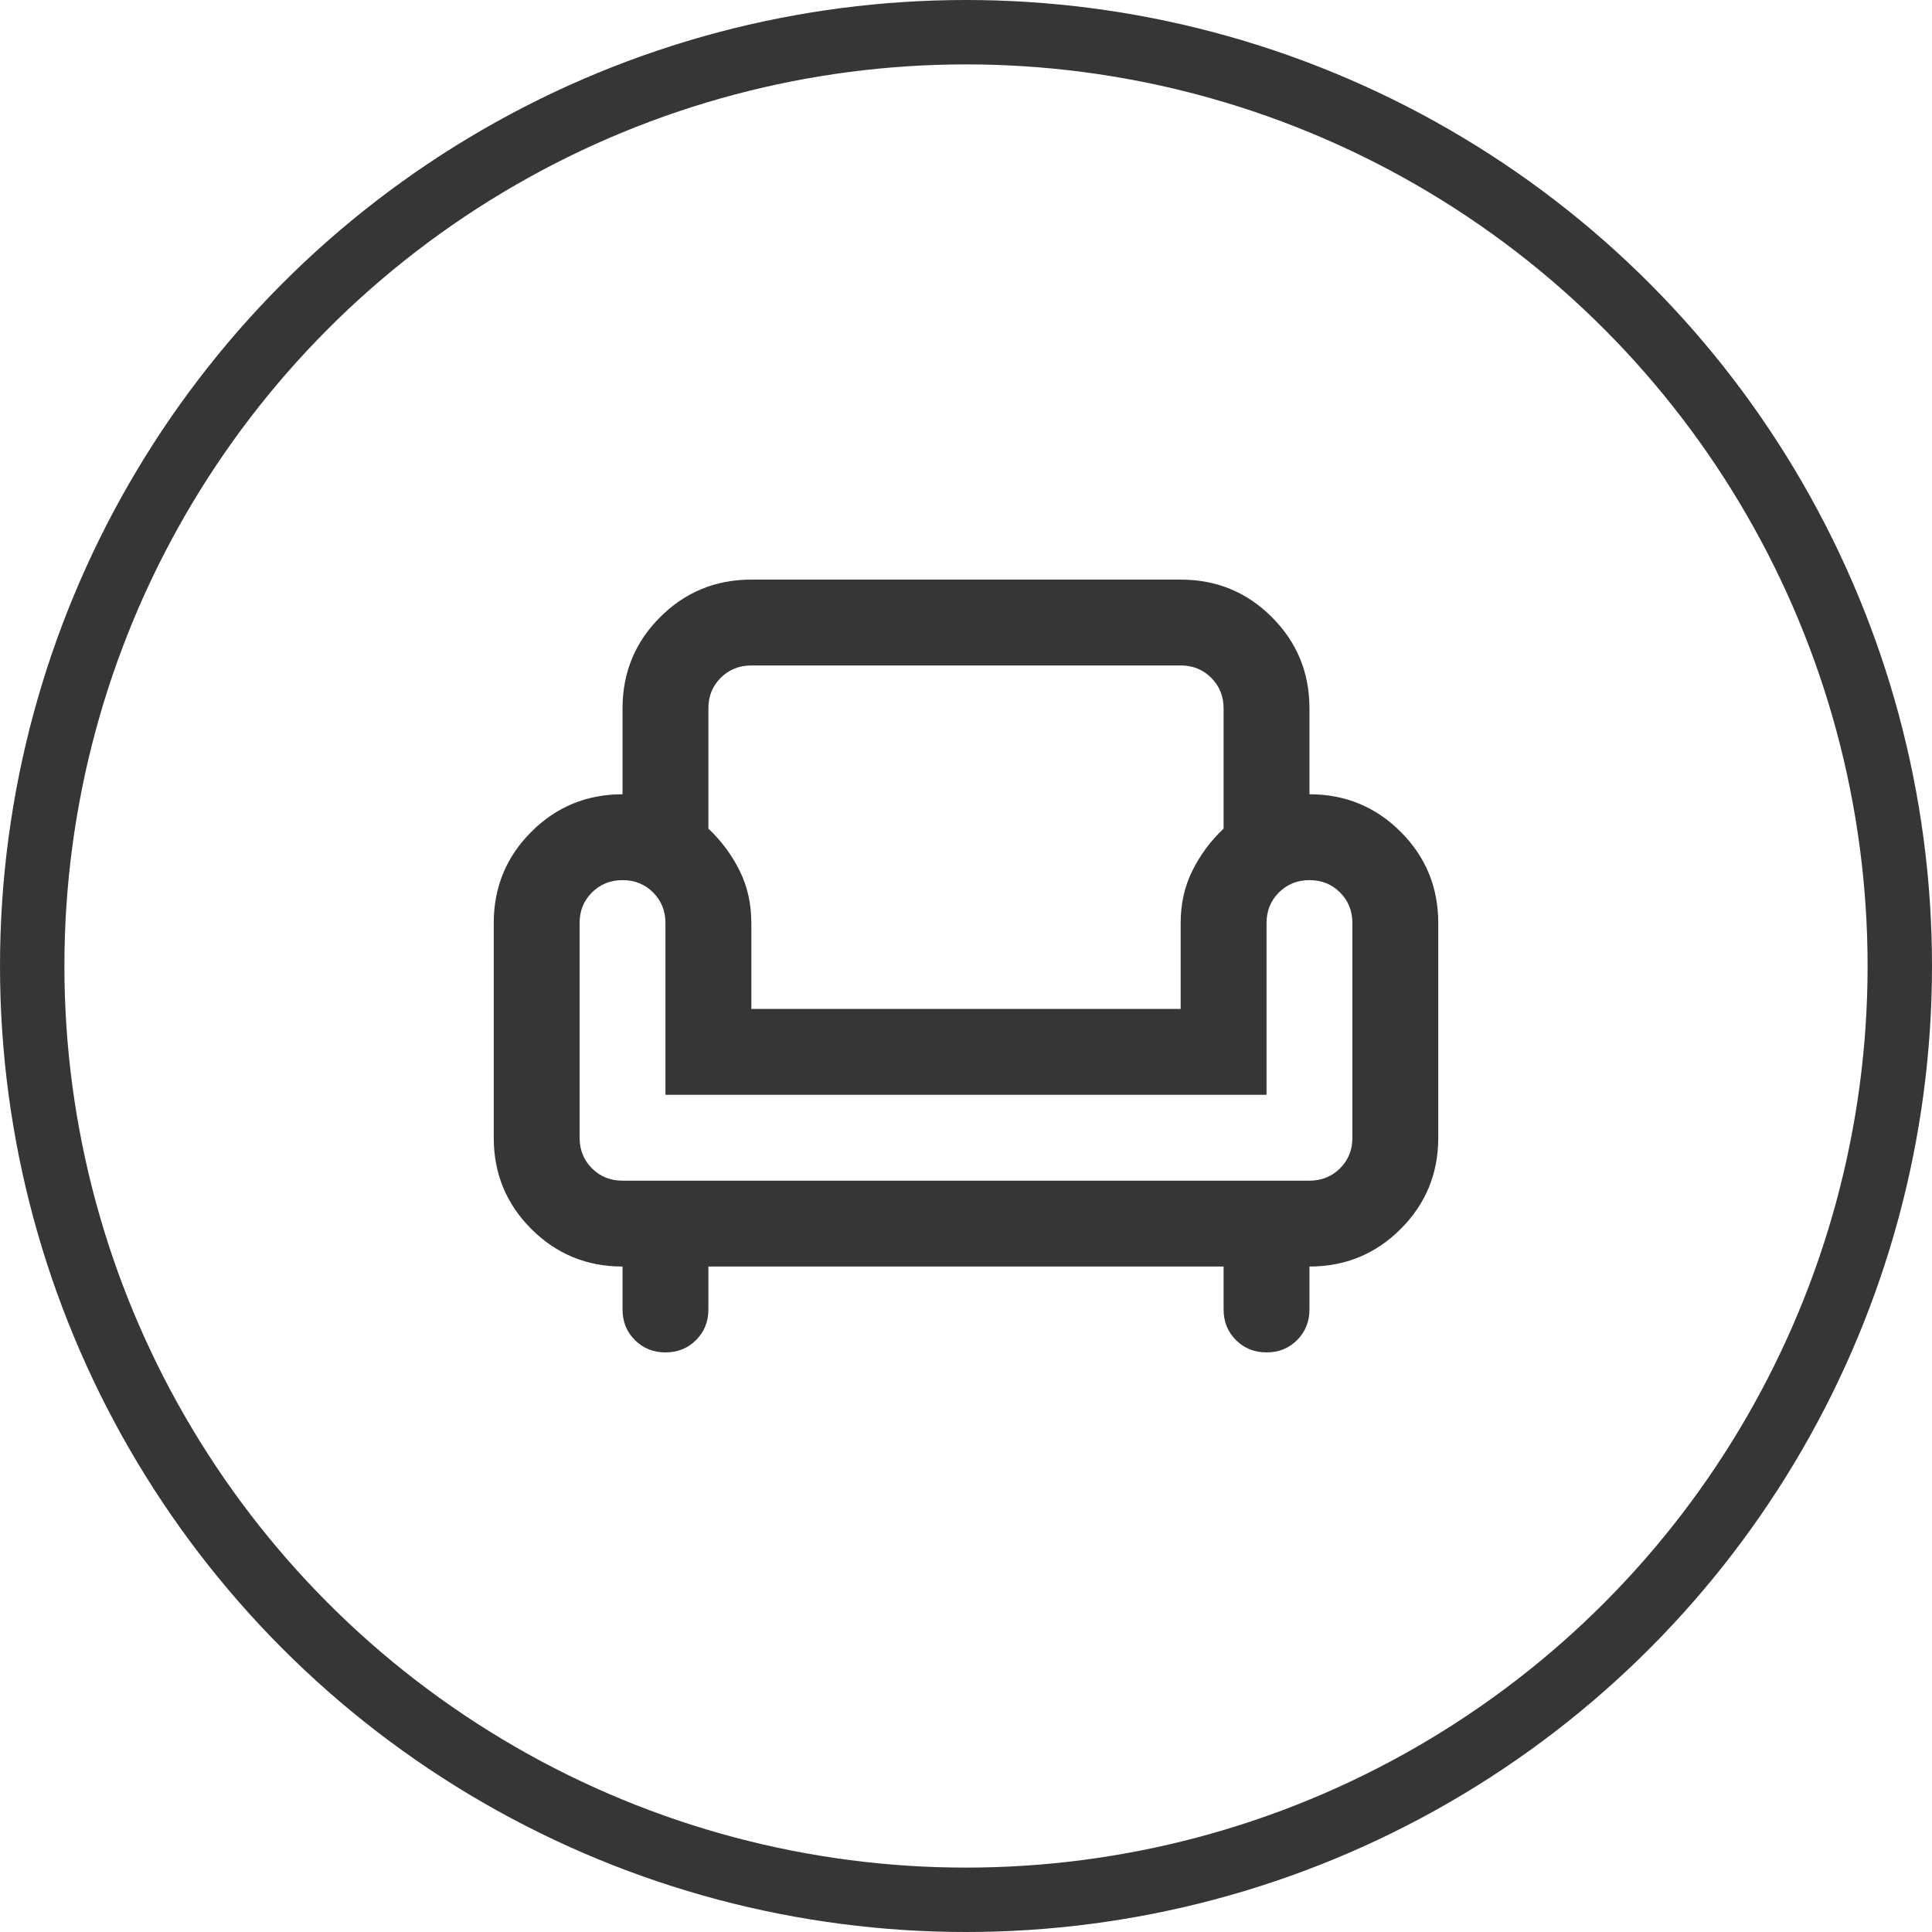 <svg width="120" height="120" viewBox="0 0 120 120" fill="none" xmlns="http://www.w3.org/2000/svg">
<circle cx="60" cy="60" r="58" stroke="#363636" stroke-width="4"/>
<path d="M41.333 84C40.578 84 39.944 83.744 39.432 83.232C38.92 82.72 38.665 82.087 38.667 81.333V78.667C36.444 78.667 34.556 77.889 33 76.333C31.445 74.778 30.667 72.889 30.667 70.667V57.333C30.667 55.111 31.445 53.222 33 51.667C34.556 50.111 36.444 49.333 38.667 49.333V44C38.667 41.778 39.444 39.889 41 38.333C42.556 36.778 44.444 36 46.667 36H73.333C75.556 36 77.445 36.778 79 38.333C80.556 39.889 81.333 41.778 81.333 44V49.333C83.556 49.333 85.445 50.111 87 51.667C88.556 53.222 89.333 55.111 89.333 57.333V70.667C89.333 72.889 88.556 74.778 87 76.333C85.445 77.889 83.556 78.667 81.333 78.667V81.333C81.333 82.089 81.077 82.723 80.565 83.235C80.053 83.747 79.421 84.002 78.667 84C77.911 84 77.277 83.744 76.765 83.232C76.253 82.72 75.998 82.087 76 81.333V78.667H44V81.333C44 82.089 43.744 82.723 43.232 83.235C42.72 83.747 42.087 84.002 41.333 84ZM38.667 73.333H81.333C82.089 73.333 82.723 73.077 83.235 72.565C83.747 72.053 84.002 71.42 84 70.667V57.333C84 56.578 83.744 55.944 83.232 55.432C82.72 54.92 82.087 54.665 81.333 54.667C80.578 54.667 79.944 54.923 79.432 55.435C78.92 55.947 78.665 56.58 78.667 57.333V68H41.333V57.333C41.333 56.578 41.077 55.944 40.565 55.432C40.053 54.92 39.42 54.665 38.667 54.667C37.911 54.667 37.277 54.923 36.765 55.435C36.253 55.947 35.998 56.58 36 57.333V70.667C36 71.422 36.256 72.056 36.768 72.568C37.28 73.08 37.913 73.335 38.667 73.333ZM46.667 62.667H73.333V57.333C73.333 56.133 73.578 55.044 74.067 54.067C74.556 53.089 75.2 52.222 76 51.467V44C76 43.244 75.744 42.611 75.232 42.099C74.72 41.587 74.087 41.332 73.333 41.333H46.667C45.911 41.333 45.277 41.589 44.765 42.101C44.253 42.613 43.998 43.246 44 44V51.467C44.8 52.222 45.444 53.089 45.933 54.067C46.422 55.044 46.667 56.133 46.667 57.333V62.667Z" fill="#363636"/>
</svg>
